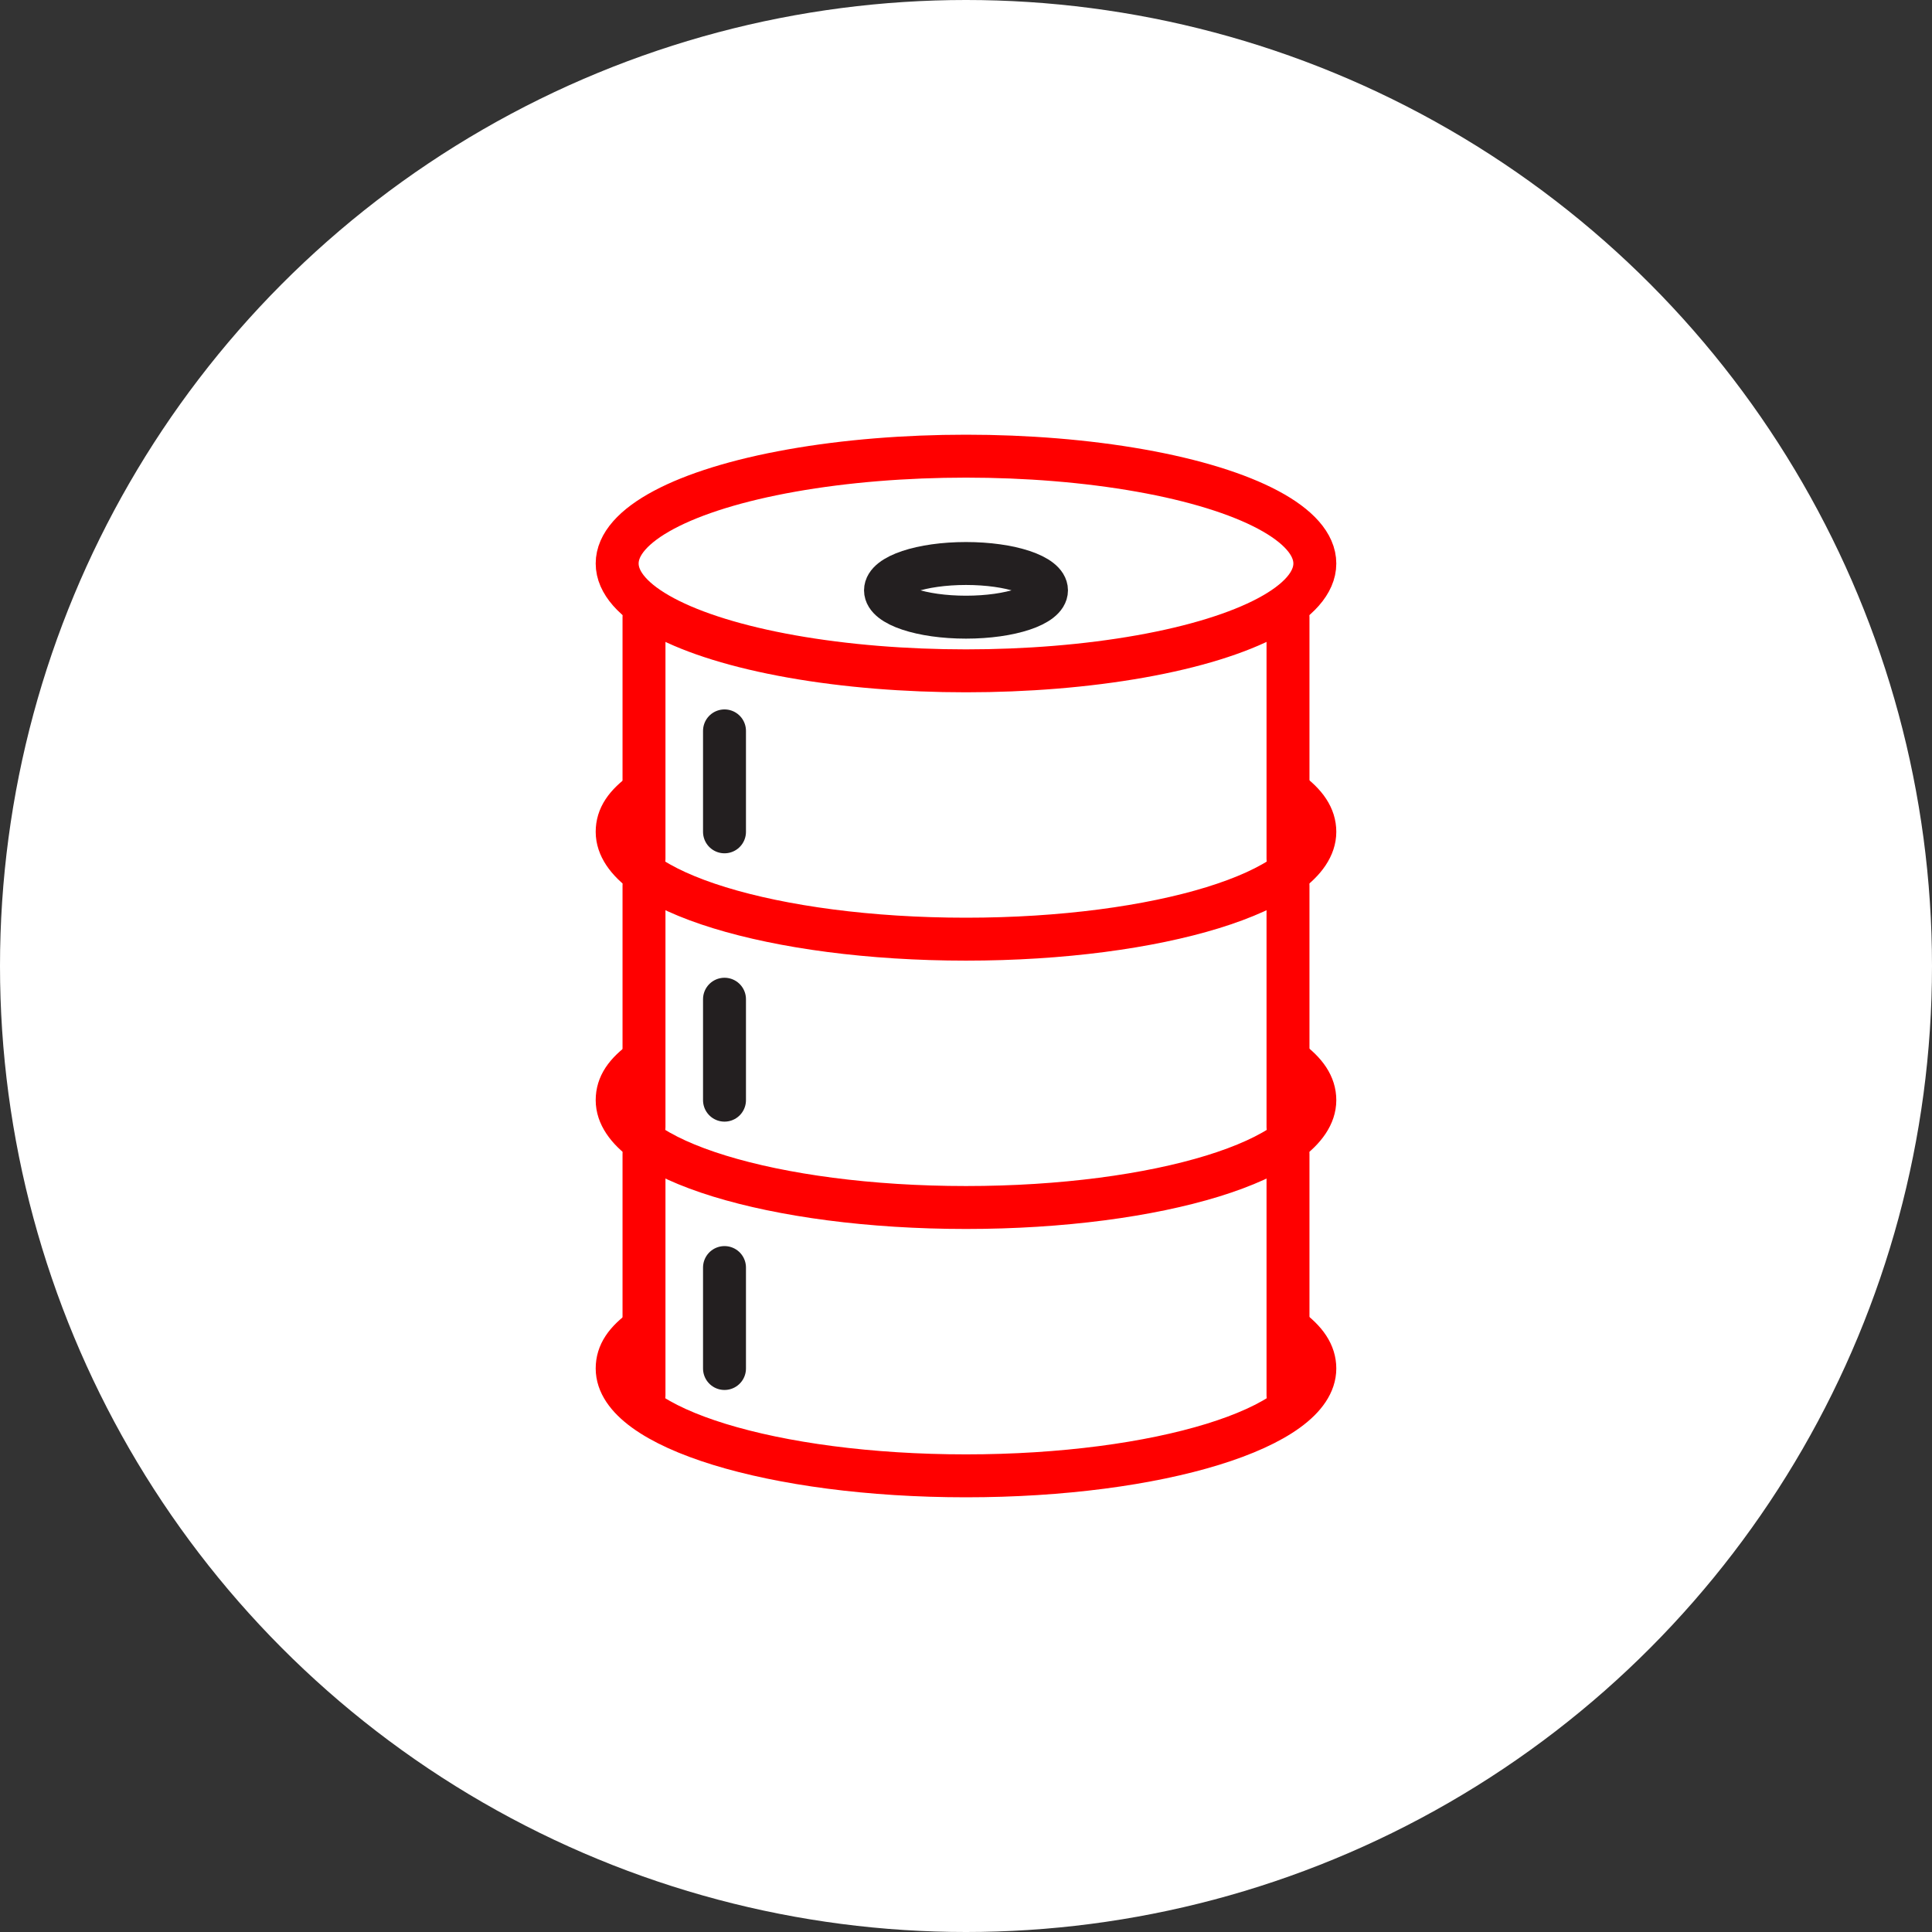 <?xml version="1.0" encoding="UTF-8" standalone="no"?><!DOCTYPE svg PUBLIC "-//W3C//DTD SVG 1.1//EN" "http://www.w3.org/Graphics/SVG/1.1/DTD/svg11.dtd"><svg width="100%" height="100%" viewBox="0 0 36 36" version="1.1" xmlns="http://www.w3.org/2000/svg" xmlns:xlink="http://www.w3.org/1999/xlink" xml:space="preserve" xmlns:serif="http://www.serif.com/" style="fill-rule:evenodd;clip-rule:evenodd;stroke-linecap:round;stroke-linejoin:round;stroke-miterlimit:1.5;"><rect x="0" y="0" width="36" height="36" fill="#333333" stroke="none"/><rect id="oil-barrel" x="0" y="0" width="36" height="36" style="fill:none;"/><g id="bg-white"><circle cx="18" cy="18" r="18" style="fill:#fff;"/></g><path d="M12,11.5l0,4.5" style="fill:none;stroke:#f00;stroke-width:0.8px;"/><path d="M12,16.5l0,4.5" style="fill:none;stroke:#f00;stroke-width:0.8px;"/><path d="M12,21.5l0,4.5" style="fill:none;stroke:#f00;stroke-width:0.8px;"/><path d="M24,11.5l0,4.5" style="fill:none;stroke:#f00;stroke-width:0.8px;"/><path d="M24,16.5l0,4.5" style="fill:none;stroke:#f00;stroke-width:0.8px;"/><path d="M24,21.5l0,4.5" style="fill:none;stroke:#f00;stroke-width:0.8px;"/><ellipse cx="18" cy="10.5" rx="6.5" ry="2" style="fill:none;stroke:#f00;stroke-width:0.8px;"/><path d="M24.002,14.737c0.335,0.241 0.498,0.485 0.498,0.763c-0,1.104 -2.913,2 -6.5,2c-3.587,0 -6.5,-0.896 -6.5,-2c-0,-0.279 0.153,-0.506 0.489,-0.747" style="fill:none;stroke:#f00;stroke-width:0.8px;"/><path d="M24.002,19.737c0.335,0.241 0.498,0.485 0.498,0.763c-0,1.104 -2.913,2 -6.5,2c-3.587,-0 -6.5,-0.896 -6.5,-2c-0,-0.279 0.153,-0.506 0.489,-0.747" style="fill:none;stroke:#f00;stroke-width:0.8px;"/><path d="M24.002,24.737c0.335,0.241 0.498,0.485 0.498,0.763c-0,1.104 -2.913,2 -6.5,2c-3.587,-0 -6.5,-0.896 -6.5,-2c-0,-0.279 0.153,-0.506 0.489,-0.747" style="fill:none;stroke:#f00;stroke-width:0.8px;"/><path d="M13.5,13.619l0,1.881" style="fill:none;stroke:#231f20;stroke-width:0.8px;"/><path d="M13.5,18.619l0,1.881" style="fill:none;stroke:#231f20;stroke-width:0.8px;"/><path d="M13.5,23.619l0,1.881" style="fill:none;stroke:#231f20;stroke-width:0.8px;"/><ellipse cx="18" cy="11" rx="1.5" ry="0.5" style="fill:none;stroke:#231f20;stroke-width:0.8px;"/></svg>